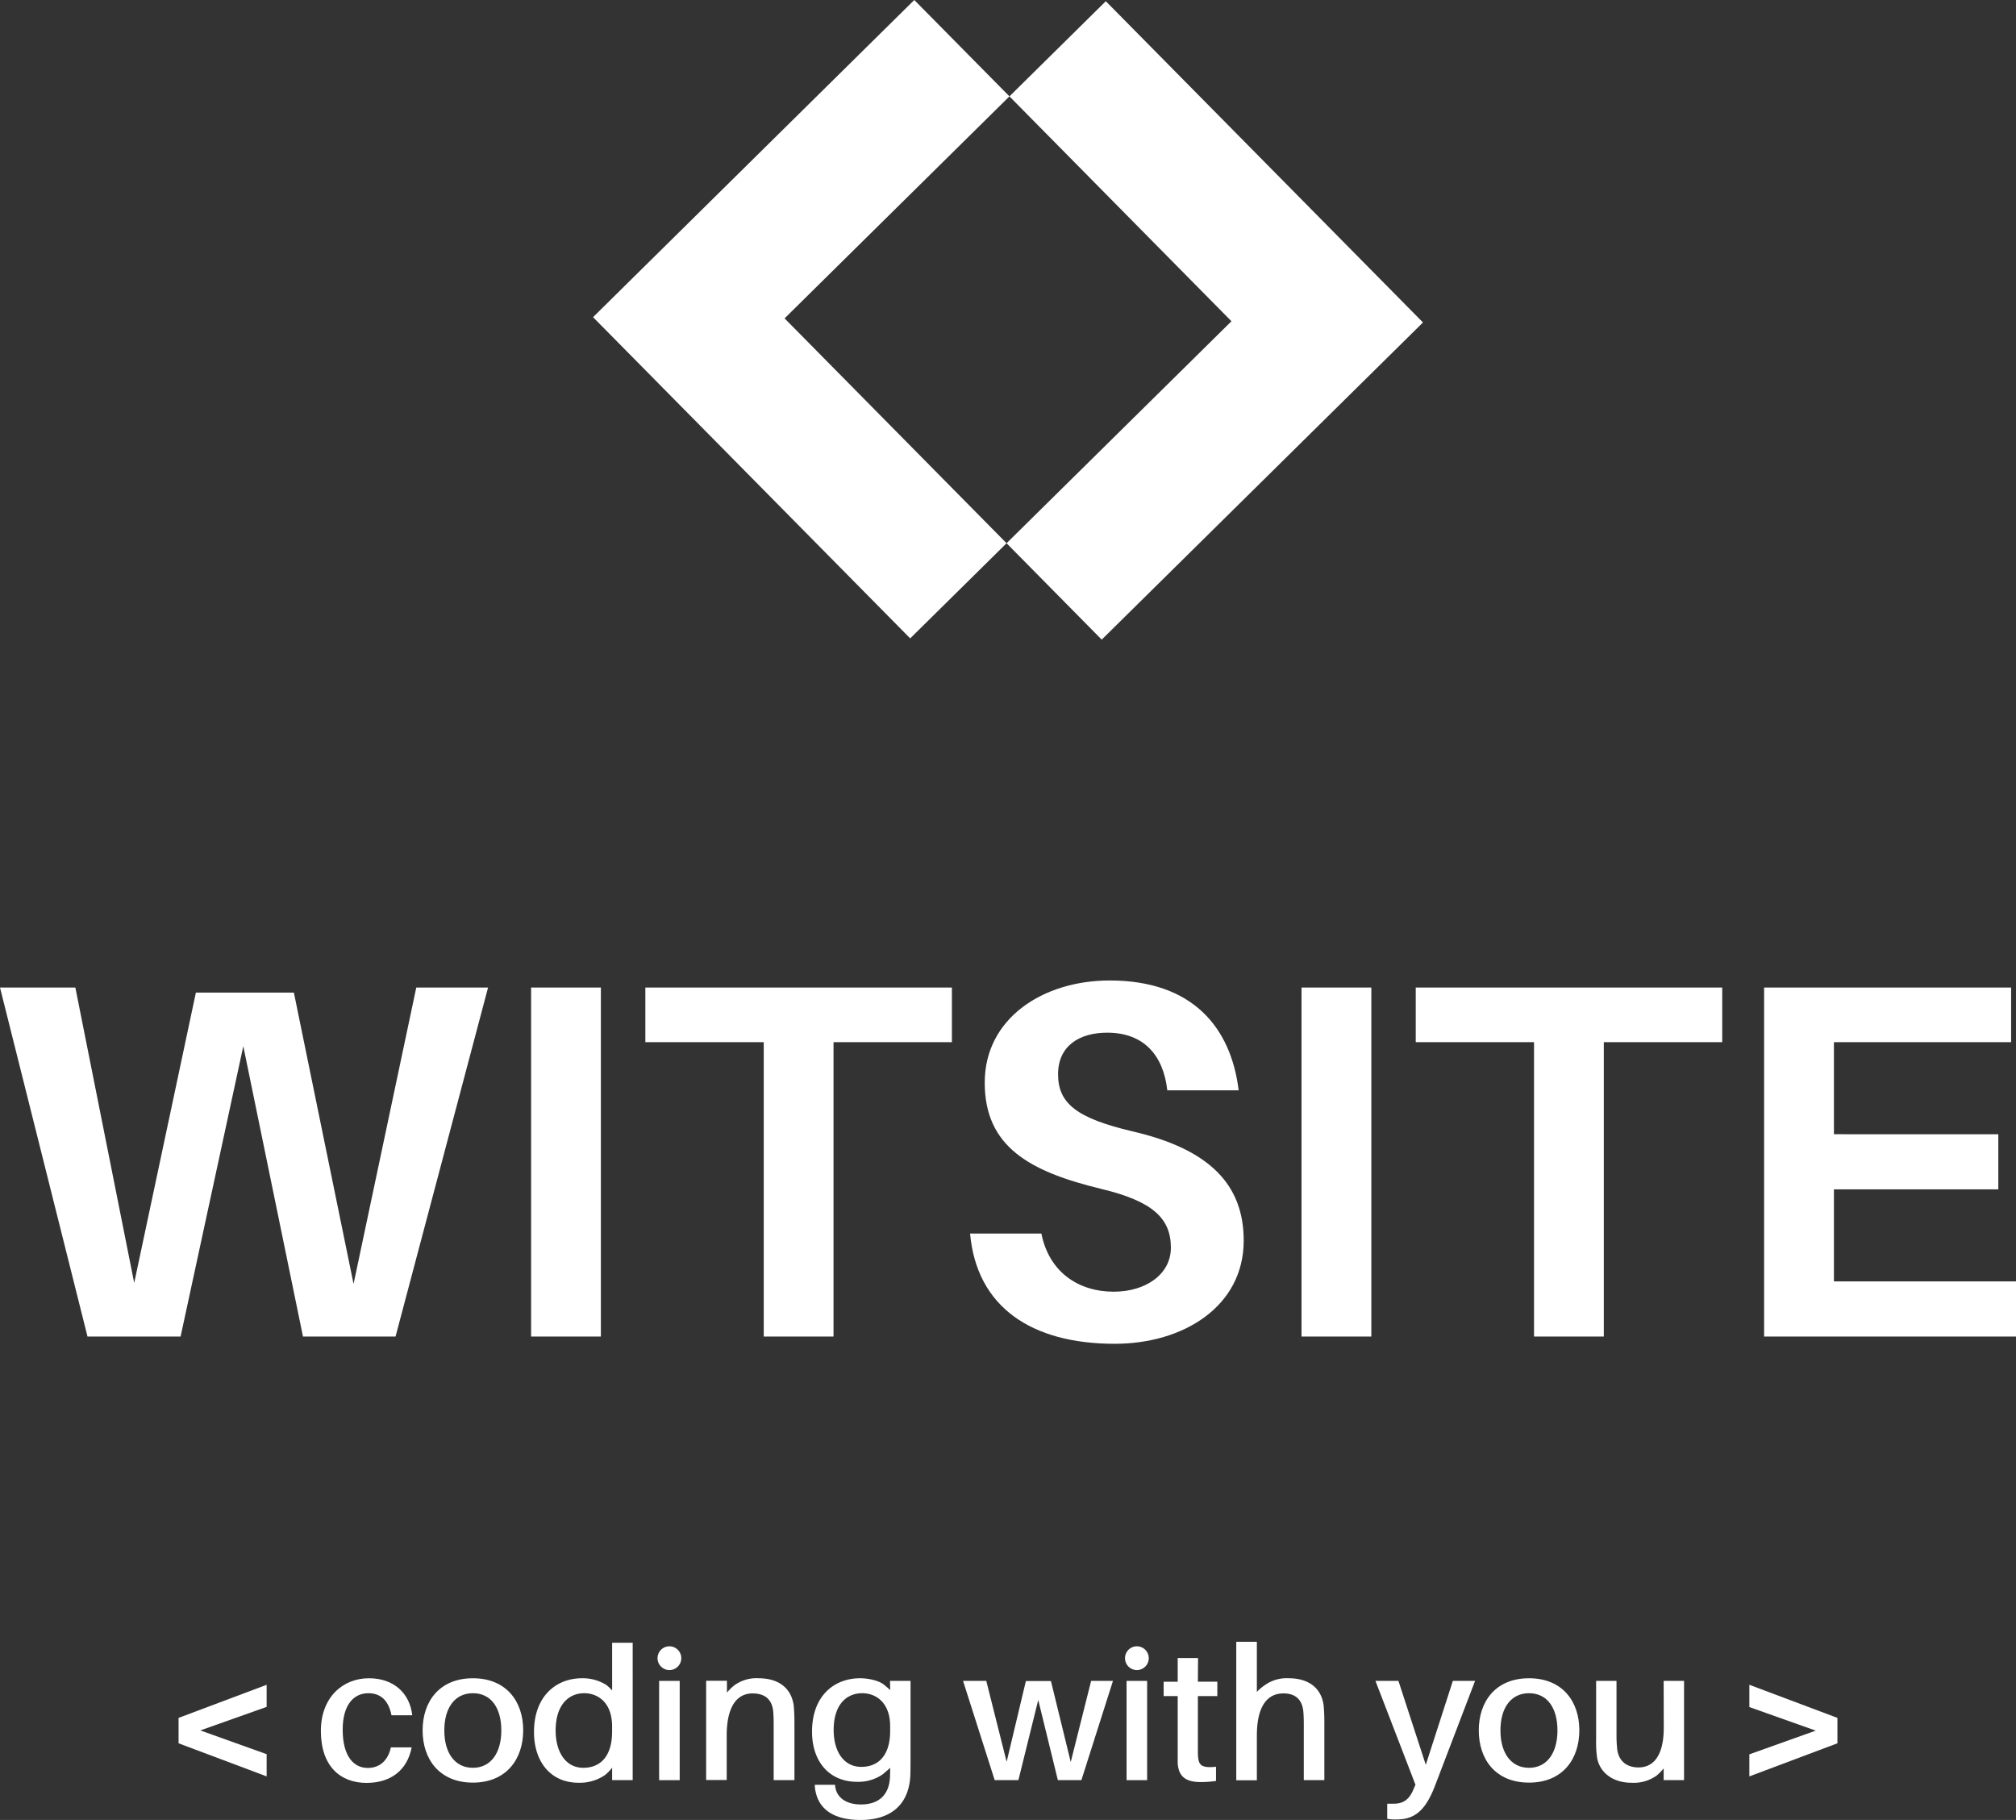 <svg xmlns="http://www.w3.org/2000/svg" viewBox="0 0 582.41 525.79"><rect x="0" y="0" width="582.41" height="525.79" fill="#333333" stroke="none"/><defs><style>.cls-1{fill:#fff;}</style></defs><title>logo--caja</title><g id="Capa_2" data-name="Capa 2"><g id="Capa_1-2" data-name="Capa 1"><g id="una_tinta" data-name="una tinta"><polygon class="cls-1" points="319.46 0.35 411.09 93.16 318.28 184.79 290.79 156.94 355.76 92.81 291.62 27.84 319.46 0.35"/><polygon class="cls-1" points="264.13 0 171.33 91.63 262.95 184.43 290.79 156.94 226.66 91.98 291.62 27.84 264.13 0"/><path class="cls-1" d="M114.27,386.13H87.53L70.29,302.25,52.17,386.13H25.28L0,285.3H21.77l17,85.34,17.82-83.88H84.9l17.24,84.17,18.12-85.63H141Z"/><path class="cls-1" d="M153.43,386.13V285.3h20.16V386.13Z"/><path class="cls-1" d="M240.8,301.08v85.05H220.64V301.08h-34.2V285.3H275v15.78Z"/><path class="cls-1" d="M357.84,315H337.23c-1.16-10.23-6.86-16.66-17.38-16.66-8,0-14.18,3.8-14.18,12,0,8.47,5.41,12.71,21.49,16.51,22.2,5.12,32.14,15.34,32.14,31.56,0,19-17.39,29.81-37.26,29.81-24.11,0-39.89-10.66-41.79-31.85h20.6c2.2,11.1,10.67,16.8,20.9,16.8,9.2,0,16.51-5,16.51-12.71,0-8.48-5.26-13.44-20.17-17-20.6-5-33.61-12.13-33.61-30.69s16.81-29.51,36.1-29.51C344.69,283.26,355.65,297,357.84,315Z"/><path class="cls-1" d="M376,386.13V285.3h20.17V386.13Z"/><path class="cls-1" d="M463.33,301.08v85.05H443.17V301.08H409V285.3h88.54v15.78Z"/><path class="cls-1" d="M582.41,386.13H509.64V285.3H581v15.78H529.81v26.6H577.3V343.6H529.81v26.6h52.6Z"/><polygon class="cls-1" points="51.59 503.64 77.03 513.2 77.03 506.78 57.87 499.92 77.03 493.12 77.03 486.74 51.59 496.3 51.59 503.64"/><path class="cls-1" d="M106.4,489.17c3.51,0,5.83,2,6.7,6.38h6c-.7-6.32-5.29-10.7-12.53-10.7-7.5,0-13.87,5.46-13.87,15.23,0,10.21,5.66,15,13.17,15,6.75,0,11.72-3.4,13.06-10.26h-6c-.87,3.89-3.3,5.94-6.69,5.94-4,0-7.24-3.29-7.24-11.07C99,492.46,102.25,489.17,106.4,489.17Z"/><path class="cls-1" d="M136.62,484.85c-9.67,0-14.53,6.7-14.53,15.07S127,515,136.62,515s14.53-6.75,14.53-15.12S146.23,484.85,136.62,484.85Zm0,25.87c-5.24,0-8.26-4.32-8.26-10.8s3-10.75,8.26-10.75,8.21,4.27,8.21,10.75S141.81,510.72,136.62,510.72Z"/><path class="cls-1" d="M176.84,488.38a11.4,11.4,0,0,0-2.06-1.87v.05a12.73,12.73,0,0,0-6.64-1.71c-7.39,0-13.87,5.08-13.87,15.55,0,8.43,4.69,14.64,12.9,14.64a12.87,12.87,0,0,0,7.51-2.16,11.32,11.32,0,0,0,2.16-2.2v3.6h5.94V474.59h-5.94Zm-8.32,22.34c-5.13,0-8-4.59-8-10.8,0-7.13,3.56-10.75,8.26-10.75,3.84,0,8.05,2.59,8.05,9.56v1.51C176.84,507.91,173,510.72,168.52,510.72Z"/><rect class="cls-1" x="190.42" y="485.61" width="5.94" height="28.68"/><path class="cls-1" d="M193.39,475.62a3.43,3.43,0,1,0,0,6.86,3.43,3.43,0,1,0,0-6.86Z"/><path class="cls-1" d="M219.12,484.85A10.78,10.78,0,0,0,212,487v0l-.05.05h0v0a14.62,14.62,0,0,0-1.94,1.94v-3.41H204v28.67h5.94V501.43c0-9,3.35-12.2,7.46-12.2s5.78,2.26,6,5.51c.11,1.45.11,2.69.11,4.05v15.49h6V498.14c0-2.33-.06-3.62-.17-5.08C228.79,488,225.27,484.85,219.12,484.85Z"/><path class="cls-1" d="M257.17,488.28a21.08,21.08,0,0,0-1.9-1.65c-1.46-1.13-4.42-1.78-6.8-1.78-7.4,0-13.88,5-13.88,15.45,0,8.42,4.8,14.47,13.07,14.47a12.38,12.38,0,0,0,7.34-2.16s1.21-1,2.16-1.88c0,.83,0,1.64-.05,2.64-.22,5.13-3.19,7.94-8.38,7.94-4.42,0-7.07-2.11-7.44-5.19l-.06-.49H235.4l0,.55c.59,6.15,5,9.61,13.23,9.61,8.65,0,14.05-4.38,14.37-13.07.05-1.57.05-3.78.05-5.57V485.61h-5.93Zm-8.33,22.17c-5.12,0-8-4.48-8-10.69,0-7.13,3.57-10.59,8.27-10.59,3.83,0,8.05,2.59,8.05,9.56V500C257.17,507.64,253.33,510.45,248.84,510.45Z"/><polygon class="cls-1" points="309.33 509.05 303.61 485.66 296.37 485.66 290.81 508.99 284.93 485.61 278.22 485.61 287.36 514.28 294.21 514.28 299.94 491.12 305.61 514.28 312.41 514.28 321.53 485.61 315.22 485.61 309.33 509.05"/><rect class="cls-1" x="325.46" y="485.61" width="5.94" height="28.68"/><path class="cls-1" d="M328.44,475.62a3.43,3.43,0,1,0,0,6.86,3.43,3.43,0,1,0,0-6.86Z"/><path class="cls-1" d="M346.11,479h-5.88v6.85h-4.06V490h4.06v15.55c0,1.62,0,2.87,0,3.84.26,3.78,2.21,5.45,6.69,5.45a31.27,31.27,0,0,0,4.38-.32v-4.1c-3.89.37-5-.22-5.19-3-.05-.75-.05-1.4-.05-2.37V490h5.62v-4.16h-5.62Z"/><path class="cls-1" d="M372.27,484.85a10.85,10.85,0,0,0-7,2.08l0,0a13.92,13.92,0,0,0-2.17,1.86V474.32h-5.95v40h5.95V501.43c0-9,3.35-12.1,7.45-12.2s5.78,2.26,6,5.51c.11,1.45.11,2.69.11,4.05v15.49h5.94V498.14c0-2.33-.06-3.62-.17-5.08C381.93,488,378.42,484.85,372.27,484.85Zm-9.18,5.46,0,0,0,0Z"/><path class="cls-1" d="M411.9,509.86,404,485.61h-6.64l11.56,30-.44,1c-1.29,3.35-3.13,4.48-5.83,4.48-.59,0-1.19,0-1.89,0v4.37a13.92,13.92,0,0,0,2.81.17c5.18,0,8.26-2.7,10.91-9.51l11.66-30.51h-6.42Z"/><path class="cls-1" d="M441.73,484.85c-9.66,0-14.52,6.7-14.52,15.07S432.07,515,441.73,515s14.53-6.75,14.53-15.12S451.34,484.85,441.73,484.85Zm0,25.87c-5.24,0-8.26-4.32-8.26-10.8s3-10.75,8.26-10.75,8.21,4.27,8.21,10.75S446.92,510.72,441.73,510.72Z"/><path class="cls-1" d="M480.65,499.11c0,8.32-3.13,11.5-7.28,11.5-3.68,0-5.73-2.05-6.16-5.18a36.55,36.55,0,0,1-.21-3.94V485.61h-5.89v17.06a32,32,0,0,0,.27,5.08c.65,3.94,4.1,7.29,10,7.29a11.33,11.33,0,0,0,7.24-2.1,14.87,14.87,0,0,0,2-2.05v3.39h5.89V485.61h-5.89Z"/><polygon class="cls-1" points="505.38 486.74 505.38 493.17 524.55 499.98 505.38 506.83 505.38 513.2 530.82 503.64 530.82 496.3 505.38 486.74"/></g></g></g></svg>